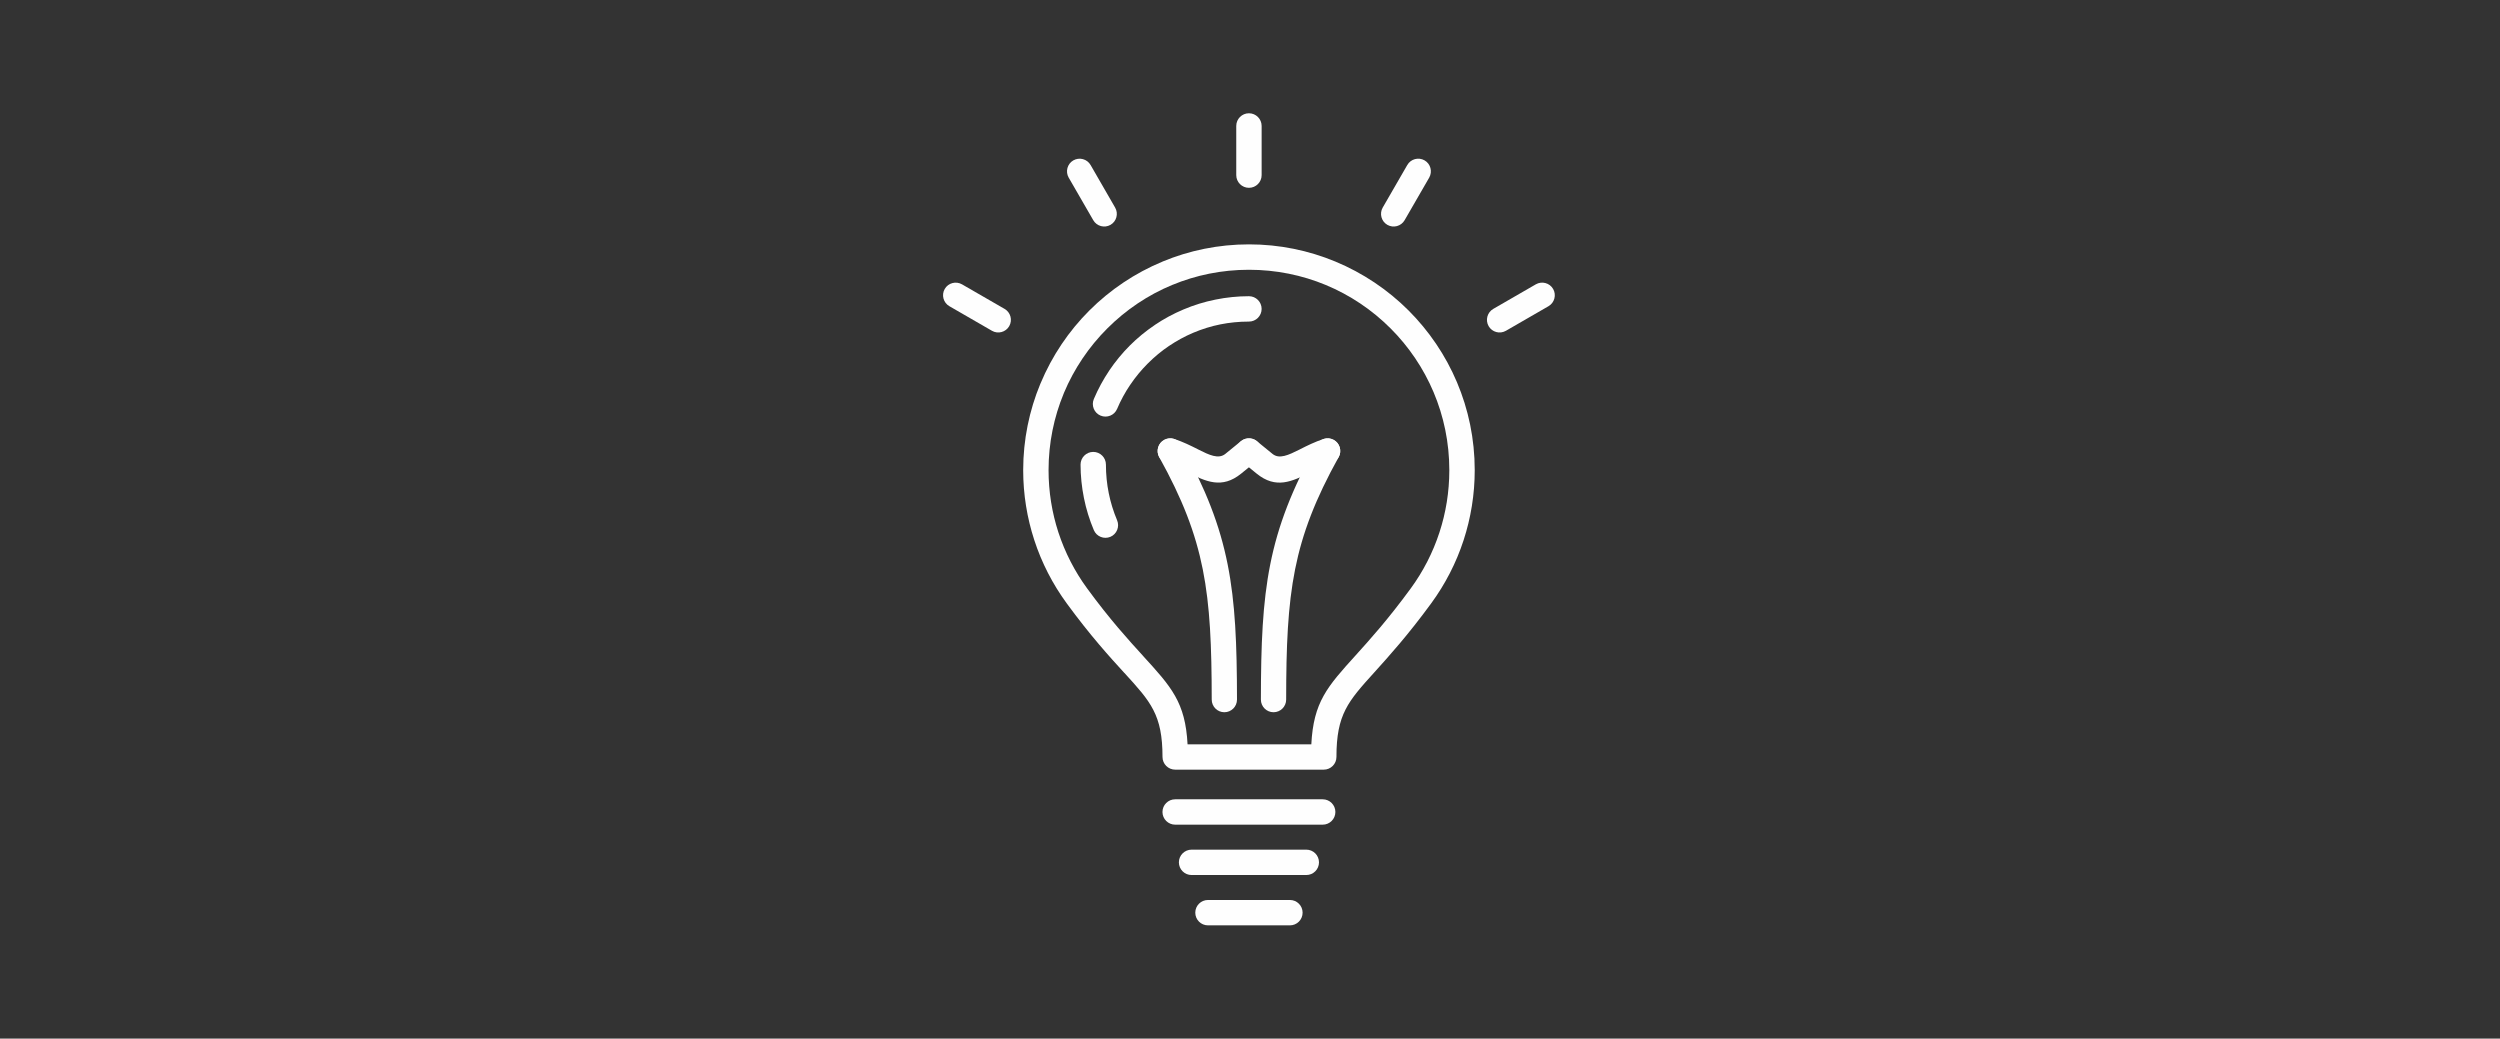 <?xml version="1.0" encoding="UTF-8"?>
<!DOCTYPE svg PUBLIC "-//W3C//DTD SVG 1.1//EN" "http://www.w3.org/Graphics/SVG/1.1/DTD/svg11.dtd">
<!-- Creator: CorelDRAW 2020 (64 Bit) -->
<svg xmlns="http://www.w3.org/2000/svg" xml:space="preserve" width="98.637mm" height="40.979mm" version="1.1" style="shape-rendering:geometricPrecision; text-rendering:geometricPrecision; image-rendering:optimizeQuality; fill-rule:evenodd; clip-rule:evenodd"
viewBox="0 0 9863.66 4097.86"
 xmlns:xlink="http://www.w3.org/1999/xlink"
 xmlns:xodm="http://www.corel.com/coreldraw/odm/2003">
 <rect x="0" y="0" width="9863.66" height="4097.86" fill="#333333" stroke="none"/>
 <defs>
  <style type="text/css">
   <![CDATA[
    .fil0 {fill:#FEFEFE;fill-rule:nonzero}
   ]]>
  </style>
 </defs>
 <g id="Camada_x0020_1">
  <g id="lightbulb_120808.svg">
   <g>
    <g>
     <g>
      <path class="fil0" d="M4636.66 3253.68c-27.64,0 -50.17,-22.42 -50.17,-50.06 0,-27.64 22.42,-50.06 50.17,-50.06l581.99 0c27.64,0 50.06,22.42 50.06,50.06 0,27.64 -22.42,50.06 -50.06,50.06l-581.99 0z"/>
      <path class="fil0" d="M4701.32 3452.37c-27.64,0 -50.06,-22.42 -50.06,-50.06 0,-27.64 22.53,-50.07 50.06,-50.07l452.66 0c27.64,0 50.06,22.43 50.06,50.07 0,27.64 -22.42,50.06 -50.06,50.06l-452.66 0z"/>
      <path class="fil0" d="M4880.51 2760.25c0,27.53 -22.32,49.85 -49.86,49.85 -27.53,0 -49.85,-22.32 -49.85,-49.85 -0.21,-210.79 -6.26,-368.28 -35.36,-514.09 -28.78,-144.14 -80.31,-277.75 -171.78,-442.54 -13.35,-24.1 -4.69,-54.45 19.3,-67.8 24.1,-13.35 54.45,-4.69 67.9,19.3 97.1,175.01 152.07,317.49 182.73,471.54 30.35,152.06 36.71,315.39 36.92,533.59z"/>
      <path class="fil0" d="M5074.51 2760.25c0,27.53 -22.33,49.85 -49.86,49.85 -27.53,0 -49.85,-22.32 -49.85,-49.85 0.21,-218.2 6.57,-381.42 36.92,-533.59 30.66,-154.05 85.63,-296.52 182.73,-471.54 13.36,-24.09 43.81,-32.75 67.8,-19.3 24.1,13.35 32.64,43.81 19.3,67.8 -91.47,164.79 -143,298.5 -171.78,442.54 -29.01,145.81 -35.16,303.3 -35.26,514.09z"/>
      <path class="fil0" d="M4602.03 1826.88c-26.28,-8.35 -40.68,-36.5 -32.33,-62.79 8.45,-26.29 36.5,-40.68 62.79,-32.33 34.84,11.26 64.98,26.39 92.83,40.36l2.71 1.46c43.49,21.91 79.68,39.01 106.59,17.11l61.54 -50.17c21.38,-17.31 52.88,-14.08 70.19,7.3 17.31,21.38 14.08,52.88 -7.3,70.2l-61.54 50.16c-76.66,62.37 -139.34,32.03 -214.85,-5.84l-2.3 -1.04c-24.4,-12.31 -50.9,-25.56 -78.33,-34.42z"/>
      <path class="fil0" d="M4977.72 690.96c0,27.64 -22.42,50.06 -50.07,50.06 -27.64,0 -50.06,-22.42 -50.06,-50.06l0 -194c0,-27.64 22.42,-50.06 50.06,-50.06 27.65,0 50.07,22.42 50.07,50.06l0 194z"/>
      <path class="fil0" d="M5222.82 1731.75c26.29,-8.44 54.45,6.06 62.79,32.34 8.45,26.28 -6.05,54.44 -32.33,62.79 -27.42,8.86 -53.92,22.21 -78.43,34.52l-2.29 1.05c-75.42,37.86 -138.2,68.31 -214.86,5.84l-61.53 -50.17c-21.38,-17.31 -24.62,-48.81 -7.31,-70.19 17.32,-21.38 48.82,-24.62 70.2,-7.31l61.54 50.17c26.91,21.91 63,4.7 106.59,-17.1l2.72 -1.46c27.93,-14.09 58.07,-29.21 92.91,-40.48z"/>
      <path class="fil0" d="M5557.52 1225.07c161.14,161.15 260.95,383.93 260.95,629.86 0,96.17 -15.43,189.1 -43.8,276.19 -29.31,90.01 -72.8,173.97 -127.56,248.86 -91.88,125.68 -166.45,208.18 -224.34,272.32 -104.2,115.25 -149.88,165.74 -149.88,334.28 0,27.64 -22.43,50.06 -50.06,50.06l-1.26 0 -291.72 0 -293.08 0c-27.64,0 -50.17,-22.42 -50.17,-50.06 0,-166.88 -46.62,-217.88 -150.09,-331.26l-0.1 -0.1 -0.11 0.1c-58.51,-64.03 -133.81,-146.54 -228,-275.34 -54.75,-74.89 -98.25,-158.95 -127.55,-248.96 -28.37,-86.99 -43.81,-180.03 -43.81,-276.08 0,-120.36 24.1,-235.51 67.69,-340.65l0.94 -1.98c45.27,-108.47 111.18,-206.09 192.43,-287.23 81.77,-81.77 179.92,-147.9 289.22,-193.17l0 -0.1c105.14,-43.6 220.28,-67.69 340.65,-67.69 120.16,0 235.19,24.09 340.43,67.69 109.09,45.27 207.44,111.49 289.22,193.26l0 0zm160.72 629.86c0,-218.29 -88.56,-415.94 -231.54,-559.04 -73.11,-73.11 -160.2,-131.94 -256.58,-171.78 -92.82,-38.49 -195.04,-59.76 -302.47,-59.76 -107.32,0 -209.53,21.27 -302.26,59.76l0 -0.1 -0.21 0.1c-96.37,39.84 -183.35,98.67 -256.47,171.78 -72.38,72.38 -130.89,158.74 -170.84,254.07l-1.05 2.71c-38.37,92.72 -59.76,194.93 -59.76,302.26 0,85.73 13.67,168.34 38.7,245.2 26.18,80 64.66,154.47 113.06,220.8 90.43,123.7 164.06,204.33 221.32,267.11l-0.1 0.1c111.39,121.72 166.77,182.63 175.43,348.46l244.16 0 244.17 0c8.55,-166.98 62.89,-227.26 174.8,-350.96 55.91,-61.85 127.77,-141.43 217.78,-264.51 48.39,-66.22 86.88,-140.69 112.96,-220.69 25.24,-77.17 38.9,-159.67 38.9,-245.51z"/>
      <path class="fil0" d="M4765.99 3650.96c-27.64,0 -50.06,-22.43 -50.06,-50.07 0,-27.63 22.42,-50.06 50.06,-50.06l323.33 0c27.64,0 50.06,22.43 50.06,50.06 0,27.64 -22.42,50.07 -50.06,50.07l-323.33 0z"/>
      <path class="fil0" d="M5541.87 868.79c-13.67,23.78 -44.23,32.02 -68.11,18.36 -23.78,-13.67 -32.01,-44.23 -18.35,-68.11l97 -168.02c13.66,-23.78 44.22,-32.02 68.11,-18.36 23.88,13.66 32.02,44.22 18.35,68.11l-97 168.02z"/>
      <path class="fil0" d="M4399.8 819.14c13.66,23.78 5.53,54.34 -18.36,68 -23.78,13.67 -54.34,5.43 -68,-18.35l-97 -168.03c-13.67,-23.78 -5.43,-54.34 18.36,-68 23.88,-13.66 54.44,-5.43 68.1,18.35l96.9 168.03z"/>
      <path class="fil0" d="M3963.51 1218.71c23.78,13.66 32.02,44.22 18.36,68.11 -13.66,23.78 -44.22,32.02 -68,18.36l-168.03 -97c-23.88,-13.67 -32.12,-44.23 -18.46,-68.01 13.66,-23.88 44.22,-32.02 68.11,-18.35l168.02 96.89z"/>
      <path class="fil0" d="M5941.44 1305.17c-23.89,13.67 -54.45,5.43 -68.11,-18.35 -13.67,-23.89 -5.42,-54.45 18.36,-68.11l168.02 -97c23.88,-13.66 54.44,-5.43 68.11,18.36 13.66,23.78 5.42,54.44 -18.36,68.1l-168.02 97z"/>
      <path class="fil0" d="M4407.51 2052.79c10.64,25.34 -1.25,54.65 -26.59,65.29 -25.35,10.64 -54.65,-1.26 -65.29,-26.6 -17,-40.25 -30.25,-82.7 -39.01,-126.51 -8.66,-43.28 -13.35,-87.5 -13.35,-131.93 0,-27.64 22.53,-50.07 50.06,-50.07 27.64,0 50.06,22.53 50.06,50.07 0,39.11 3.86,76.76 11.06,112.43 7.41,37.12 18.67,73.21 33.06,107.32l0 0zm0 -439.62c-10.63,25.34 -39.94,37.23 -65.29,26.59 -25.34,-10.64 -37.23,-39.95 -26.59,-65.29 16.79,-39.74 37.33,-77.39 60.8,-112.33l0.11 -0.1 -0.11 -0.1c24.1,-35.67 51.42,-68.84 81.35,-98.78 29.63,-29.62 62.79,-56.94 98.88,-81.24l0 -0.11c34.63,-23.36 72.48,-43.91 112.54,-60.8 40.15,-17.01 82.5,-30.25 126.41,-39.01 43.28,-8.77 87.71,-13.35 132.04,-13.35 27.64,0 50.06,22.42 50.06,50.06 0,27.64 -22.42,50.06 -50.06,50.06 -39.22,0 -76.97,3.86 -112.54,10.95 -37.24,7.41 -73.22,18.78 -107.22,33.17 -33.06,13.98 -64.98,31.39 -95.33,51.83l0 0 -0.1 0c-29.52,19.82 -57.68,43.18 -83.75,69.26 -25.76,25.76 -49.13,54.03 -69.26,83.96l-0.1 -0.1c-20.34,30.14 -37.76,62.06 -51.84,95.33z"/>
     </g>
    </g>
   </g>
   <g>
   </g>
   <g>
   </g>
   <g>
   </g>
   <g>
   </g>
   <g>
   </g>
   <g>
   </g>
   <g>
   </g>
   <g>
   </g>
   <g>
   </g>
   <g>
   </g>
   <g>
   </g>
   <g>
   </g>
   <g>
   </g>
   <g>
   </g>
   <g>
   </g>
  </g>
 </g>
</svg>
